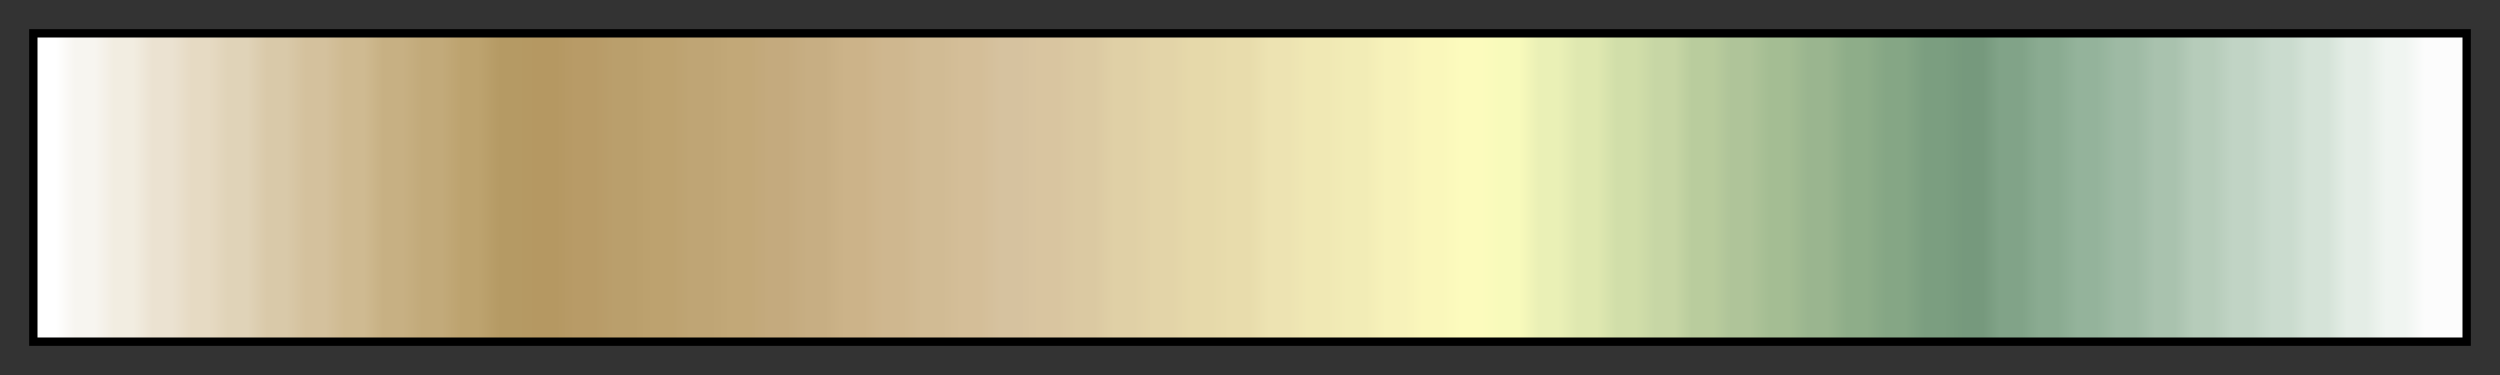 <svg height="45" viewBox="0 0 300 45" width="300" xmlns="http://www.w3.org/2000/svg" xmlns:xlink="http://www.w3.org/1999/xlink"><rect x="0" y="0" width="300" height="45" fill="#333333" stroke="none"/><linearGradient id="a" gradientUnits="objectBoundingBox" spreadMethod="pad" x1="0%" x2="100%" y1="0%" y2="0%"><stop offset="0" stop-color="#fff"/><stop offset=".008" stop-color="#fff"/><stop offset=".016" stop-color="#f7f5f0"/><stop offset=".024" stop-color="#f7f5f0"/><stop offset=".032" stop-color="#f2ede1"/><stop offset=".04" stop-color="#f2ede1"/><stop offset=".048" stop-color="#ebe2d1"/><stop offset=".056" stop-color="#ebe2d1"/><stop offset=".064" stop-color="#e6dac3"/><stop offset=".071" stop-color="#e6dac3"/><stop offset=".079" stop-color="#e0d3b8"/><stop offset=".087" stop-color="#e0d3b8"/><stop offset=".095" stop-color="#d9c9a9"/><stop offset=".103" stop-color="#d9c9a9"/><stop offset=".111" stop-color="#d4c19d"/><stop offset=".119" stop-color="#d4c19d"/><stop offset=".127" stop-color="#cfba91"/><stop offset=".135" stop-color="#cfba91"/><stop offset=".143" stop-color="#c7b083"/><stop offset=".151" stop-color="#c7b083"/><stop offset=".159" stop-color="#c2aa7a"/><stop offset=".167" stop-color="#c2aa7a"/><stop offset=".175" stop-color="#bda36f"/><stop offset=".182" stop-color="#bda36f"/><stop offset=".191" stop-color="#b59a64"/><stop offset=".198" stop-color="#b59a64"/><stop offset=".206" stop-color="#b59862"/><stop offset=".214" stop-color="#b59862"/><stop offset=".222" stop-color="#b89b67"/><stop offset=".23" stop-color="#b89b67"/><stop offset=".238" stop-color="#ba9f6c"/><stop offset=".246" stop-color="#ba9f6c"/><stop offset=".254" stop-color="#bda26f"/><stop offset=".262" stop-color="#bda26f"/><stop offset=".27" stop-color="#bfa575"/><stop offset=".278" stop-color="#bfa575"/><stop offset=".286" stop-color="#c2a878"/><stop offset=".294" stop-color="#c2a878"/><stop offset=".302" stop-color="#c4aa7e"/><stop offset=".309" stop-color="#c4aa7e"/><stop offset=".318" stop-color="#c7ae83"/><stop offset=".325" stop-color="#c7ae83"/><stop offset=".333" stop-color="#ccb389"/><stop offset=".341" stop-color="#ccb389"/><stop offset=".349" stop-color="#cfb78f"/><stop offset=".357" stop-color="#cfb78f"/><stop offset=".365" stop-color="#d1bb94"/><stop offset=".373" stop-color="#d1bb94"/><stop offset=".381" stop-color="#d4be98"/><stop offset=".389" stop-color="#d4be98"/><stop offset=".397" stop-color="#d6c29f"/><stop offset=".405" stop-color="#d6c29f"/><stop offset=".413" stop-color="#d9c5a0"/><stop offset=".421" stop-color="#d9c5a0"/><stop offset=".429" stop-color="#dbc9a2"/><stop offset=".436" stop-color="#dbc9a2"/><stop offset=".444" stop-color="#e0d0a6"/><stop offset=".452" stop-color="#e0d0a6"/><stop offset=".46" stop-color="#e3d4a8"/><stop offset=".468" stop-color="#e3d4a8"/><stop offset=".476" stop-color="#e6d9aa"/><stop offset=".484" stop-color="#e6d9aa"/><stop offset=".492" stop-color="#e8dcac"/><stop offset=".5" stop-color="#e8dcac"/><stop offset=".508" stop-color="#ede3b2"/><stop offset=".516" stop-color="#ede3b2"/><stop offset=".524" stop-color="#f0e8b4"/><stop offset=".532" stop-color="#f0e8b4"/><stop offset=".54" stop-color="#f2ecb6"/><stop offset=".548" stop-color="#f2ecb6"/><stop offset=".556" stop-color="#f7f2ba"/><stop offset=".564" stop-color="#f7f2ba"/><stop offset=".571" stop-color="#faf7bb"/><stop offset=".579" stop-color="#faf7bb"/><stop offset=".587" stop-color="#fcfbbd"/><stop offset=".595" stop-color="#fcfbbd"/><stop offset=".603" stop-color="#f8fabb"/><stop offset=".611" stop-color="#f8fabb"/><stop offset=".619" stop-color="#eaf0b6"/><stop offset=".627" stop-color="#eaf0b6"/><stop offset=".635" stop-color="#dfe8b0"/><stop offset=".643" stop-color="#dfe8b0"/><stop offset=".651" stop-color="#d1dea9"/><stop offset=".659" stop-color="#d1dea9"/><stop offset=".667" stop-color="#c7d6a5"/><stop offset=".675" stop-color="#c7d6a5"/><stop offset=".682" stop-color="#b9cc9d"/><stop offset=".691" stop-color="#b9cc9d"/><stop offset=".698" stop-color="#afc499"/><stop offset=".706" stop-color="#afc499"/><stop offset=".714" stop-color="#a4bd93"/><stop offset=".722" stop-color="#a4bd93"/><stop offset=".73" stop-color="#9ab58f"/><stop offset=".738" stop-color="#9ab58f"/><stop offset=".746" stop-color="#8ead89"/><stop offset=".754" stop-color="#8ead89"/><stop offset=".762" stop-color="#85a685"/><stop offset=".77" stop-color="#85a685"/><stop offset=".778" stop-color="#7b9e80"/><stop offset=".786" stop-color="#7b9e80"/><stop offset=".794" stop-color="#76997d"/><stop offset=".802" stop-color="#76997d"/><stop offset=".809" stop-color="#81a388"/><stop offset=".818" stop-color="#81a388"/><stop offset=".825" stop-color="#8aab91"/><stop offset=".833" stop-color="#8aab91"/><stop offset=".841" stop-color="#94b39b"/><stop offset=".849" stop-color="#94b39b"/><stop offset=".857" stop-color="#9ebaa4"/><stop offset=".865" stop-color="#9ebaa4"/><stop offset=".873" stop-color="#a9c2ae"/><stop offset=".881" stop-color="#a9c2ae"/><stop offset=".889" stop-color="#b6ccba"/><stop offset=".897" stop-color="#b6ccba"/><stop offset=".905" stop-color="#c1d4c5"/><stop offset=".913" stop-color="#c1d4c5"/><stop offset=".921" stop-color="#cadbce"/><stop offset=".929" stop-color="#cadbce"/><stop offset=".936" stop-color="#d5e3d8"/><stop offset=".944" stop-color="#d5e3d8"/><stop offset=".952" stop-color="#e4ede6"/><stop offset=".96" stop-color="#e4ede6"/><stop offset=".968" stop-color="#f0f5f1"/><stop offset=".976" stop-color="#f0f5f1"/><stop offset=".984" stop-color="#fcfcfc"/><stop offset=".992" stop-color="#fcfcfc"/><stop offset="1" stop-color="#fcfcfc"/></linearGradient><path d="m4 4h292v37h-292z" fill="url(#a)" stroke="#000"/></svg>